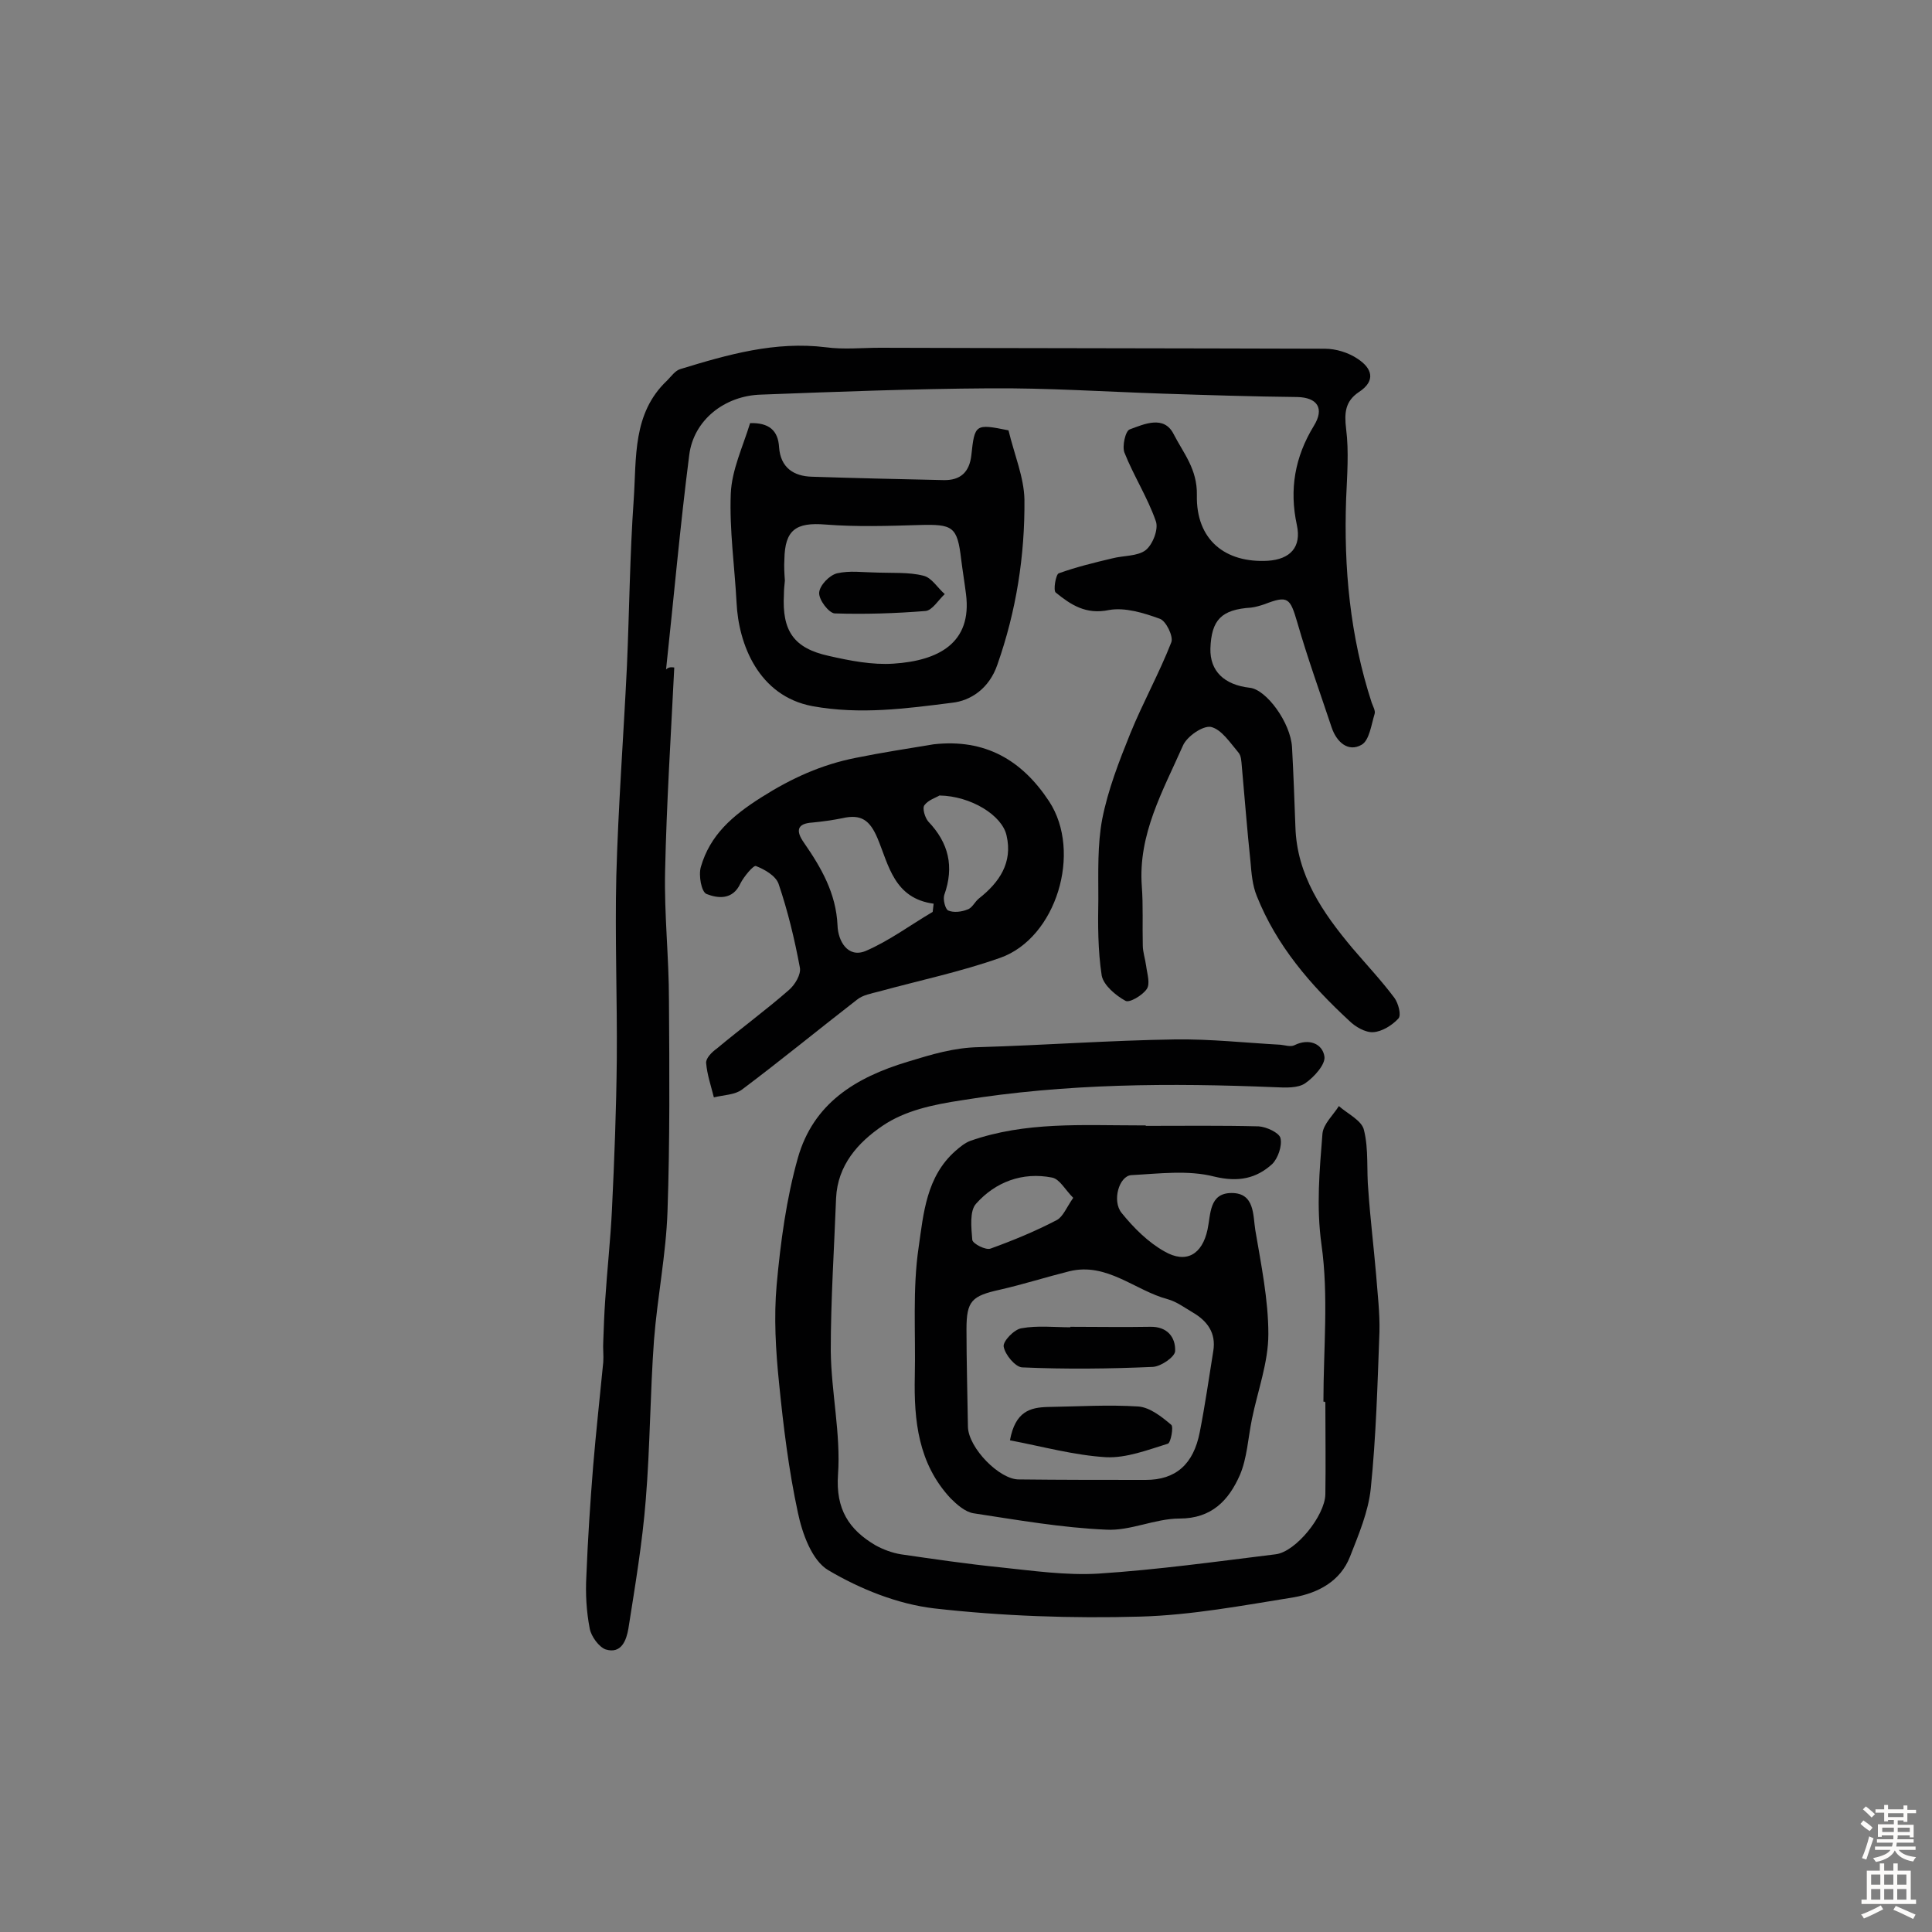 <svg enable-background="new 0 0 400 400" viewBox="0 0 400 400" xmlns="http://www.w3.org/2000/svg"><rect x="0" y="0" width="400" height="400" fill="#808080" stroke="none"/><g fill="#010102"><path d="m139.6 138.2c-.7 14.1-1.6 28.2-1.9 42.2-.2 8.9.8 17.8.8 26.7.1 14.6.2 29.1-.3 43.7-.3 8.9-2.1 17.7-2.8 26.7-.8 11-.8 22-1.7 33-.7 8.9-2.2 17.8-3.6 26.7-.4 2.3-1.4 5.3-4.7 4.3-1.4-.5-3-2.7-3.3-4.3-.7-3.6-.9-7.3-.7-10.9.3-7.6.8-15.2 1.4-22.7.6-7.2 1.4-14.4 2.1-21.6.1-1.4-.1-2.9 0-4.3.1-2.8.2-5.7.4-8.5.4-6.3 1.1-12.5 1.4-18.8.5-10.4.9-20.7 1-31.1.1-12.6-.4-25.3-.1-37.9.4-14.5 1.5-29 2.2-43.5.5-11.5.6-23 1.4-34.4.6-8.7-.3-17.9 6.9-24.7.9-.9 1.7-2.1 2.8-2.4 9.8-3 19.6-5.8 30.1-4.5 3.7.5 7.5.1 11.2.1 30.7.1 61.4.1 92.1.2 2.3 0 4.9.8 6.8 2.1 2.9 1.9 3.9 4.5.2 6.9-2.8 1.9-3 4.3-2.6 7.6.6 4.7.2 9.7 0 14.5-.5 14.3.8 28.4 5.3 42.2.3.8.8 1.7.6 2.3-.7 2.3-1.1 5.5-2.7 6.4-2.8 1.6-5.2-.6-6.2-3.6-2.4-7.2-5-14.4-7.1-21.7-1.5-5.1-1.9-5.7-6.8-3.8-.9.3-1.9.6-2.8.7-6.1.4-8.2 2.5-8.4 8.5-.1 4.6 2.8 7.5 8.2 8.1 3.4.4 8.4 7.2 8.7 12.3.3 5.5.5 11 .7 16.5.3 10 5.6 17.7 11.8 25.1 2.9 3.4 6 6.7 8.7 10.3.8 1.1 1.5 3.6.8 4.3-1.3 1.4-3.4 2.7-5.2 2.8-1.6.1-3.7-1.1-5-2.4-8-7.4-15-15.5-19.1-25.8-.9-2.2-1.1-4.7-1.3-7.1-.7-6.6-1.2-13.2-1.8-19.8-.1-1-.1-2.1-.7-2.8-1.7-2-3.5-4.8-5.7-5.3-1.7-.3-5 2-5.8 3.9-4.1 9.3-9.3 18.3-8.5 29.1.3 4 .1 8.1.2 12.2 0 1.4.5 2.8.7 4.3.2 1.6.9 3.7.1 4.8-.9 1.3-3.6 2.9-4.4 2.4-2-1.1-4.5-3.2-4.9-5.2-.8-5.2-.8-10.6-.7-15.9 0-5.5-.2-11.2.8-16.5 1.2-6.1 3.5-12 5.8-17.7 2.6-6.4 6-12.5 8.5-18.9.5-1.2-1.1-4.5-2.4-4.9-3.3-1.2-7.2-2.4-10.5-1.8-4.8 1-7.9-1.1-11-3.6-.6-.4 0-3.8.6-4 3.6-1.3 7.3-2.2 11.1-3.1 2.3-.6 5.2-.4 6.9-1.7 1.5-1.2 2.7-4.4 2.1-6-1.7-4.9-4.6-9.4-6.5-14.2-.5-1.3.2-4.5 1.1-4.8 3-1.1 7.1-3 9.1 1 2 3.9 4.9 7.2 4.8 12.6-.2 9.3 5.9 14.1 14.7 13.6 4.6-.3 7-2.8 6-7.4-1.6-7.4-.4-14.1 3.5-20.5 2.3-3.7.7-5.9-3.4-6-9.3-.1-18.6-.4-27.8-.7-12-.4-24-1.2-36-1.1-15.7.1-31.4.7-47.2 1.3-7.6.2-14 5.3-14.9 12.5-1.9 14.8-3.2 29.6-4.8 44.4.5-.5 1.1-.5 1.7-.4z"/><path d="m274 290.2c0-10.9 1.1-21.9-.4-32.5-1.1-7.9-.4-15.4.2-23 .2-2 2.2-3.8 3.4-5.7 1.8 1.6 4.8 3 5.2 5 1 4 .5 8.3.9 12.5.4 5.8 1.1 11.5 1.6 17.3.3 4 .8 8 .7 12-.4 10.8-.7 21.7-1.8 32.4-.5 4.8-2.5 9.5-4.3 14.1-2 5.1-6.6 7.5-11.6 8.4-10.6 1.7-21.2 3.7-31.8 4-14.2.4-28.6-.1-42.7-1.7-7.6-.9-15.3-4-21.9-7.9-3.4-2-5.4-7.6-6.3-11.9-1.9-8.8-3-17.8-3.9-26.8-.7-6.8-1.1-13.7-.5-20.4.8-8.8 2-17.8 4.4-26.3 3.2-11.2 11.8-16.6 22.8-19.9 4.9-1.5 9.5-2.9 14.7-3 13.5-.4 27.1-1.4 40.6-1.6 7.3-.1 14.5.7 21.8 1.1 1 .1 2.1.5 2.9.1 3-1.5 5.8-.3 6.2 2.3.3 1.6-2.1 4.3-4 5.6-1.5 1-4 .9-6.1.8-21.7-.9-43.4-.8-65 2.7-5.9.9-11.7 2.1-16.4 5.3-5 3.4-9.3 8.1-9.6 15-.4 10.5-1.1 21-1.1 31.6.1 8.6 2.1 17.2 1.5 25.6-.5 7.2 2.3 11.4 7.7 14.6 1.6.9 3.5 1.6 5.3 1.9 6.9 1 13.7 2 20.6 2.7 6.7.7 13.6 1.7 20.3 1.3 12.3-.8 24.5-2.5 36.7-4 4.2-.5 10.2-8 10.3-12.4.1-6.3 0-12.7 0-19 0-.2-.2-.2-.4-.2z"/><path d="m237.2 233.1c7.8 0 15.6-.1 23.4.1 1.6.1 4.2 1.3 4.5 2.4.4 1.6-.5 4.2-1.7 5.4-3.3 3-7 3.8-12 2.6-5.4-1.4-11.5-.6-17.2-.3-2.5.2-4 5.3-2 7.8 2.5 3.1 5.5 6.1 8.9 8 4.5 2.6 7.8.6 8.9-4.5.7-3.2.3-7.6 5-7.6 4.8 0 4.4 4.6 4.9 7.7 1.2 7.1 2.7 14.4 2.7 21.5 0 5.9-2.2 11.7-3.4 17.6-.8 3.9-1 8.1-2.5 11.6-2.3 5.2-5.8 9-12.5 9-5.1 0-10.2 2.6-15.2 2.3-9.2-.4-18.3-2-27.5-3.4-1.7-.3-3.4-1.8-4.7-3.1-6.7-7.2-7.6-16.1-7.4-25.3.2-8.9-.5-18 .8-26.7 1-7 1.6-14.6 7.6-19.9.9-.8 2-1.7 3.1-2.1 11.4-4 23.2-3.2 34.9-3.2h1.5c-.1 0-.1 0-.1.1zm0 73.3c6.2 0 9.9-3.2 11.2-9.9 1.1-5.6 1.9-11.2 2.8-16.8.6-3.7-1.2-6.2-4.3-8-1.7-1-3.3-2.2-5.1-2.7-6.8-1.8-12.6-7.7-20.4-5.8-4.8 1.2-9.5 2.7-14.3 3.8-5.9 1.3-7 2.3-7 8.2 0 6.7.2 13.5.3 20.2.1 4.4 6.6 11 10.6 10.9 8.6.1 17.4.1 26.2.1zm-15-58.4c-1.7-1.7-2.8-3.9-4.4-4.2-6.1-1.2-11.7.9-15.7 5.4-1.4 1.5-1 5-.8 7.5.1.8 2.8 2.2 3.8 1.8 4.7-1.7 9.3-3.6 13.7-5.9 1.3-.7 2-2.6 3.4-4.6z"/><path d="m193.3 154.1c10.7-1.2 18.3 3.3 23.9 11.8 6.9 10.5 1.5 28.3-10.1 32.4-8.2 2.9-16.8 4.7-25.2 7-1.5.4-3.3.7-4.5 1.7-8 6.2-15.8 12.6-23.8 18.6-1.5 1.1-3.8 1.1-5.8 1.6-.6-2.4-1.4-4.7-1.6-7.1-.1-1 1.2-2.3 2.2-3 4.9-4.1 10.1-7.9 14.9-12.1 1.3-1.1 2.6-3.3 2.3-4.7-1.1-5.9-2.5-11.7-4.4-17.3-.6-1.7-2.9-3-4.7-3.7-.5-.2-2.5 2.2-3.2 3.6-1.6 3.5-4.7 3.1-7 2.2-1.1-.4-1.7-3.9-1.2-5.6 1.9-6.6 6.5-10.6 12.5-14.4 6.3-4 12.5-6.8 19.6-8.2 5.4-1.1 10.7-1.9 16.1-2.8zm-.2 34.7c.1-.6.1-1.1.2-1.7-8.2-1.1-9.3-8-11.6-13.5-1.6-3.8-3.4-5.1-7.3-4.2-2 .4-4.1.7-6.2.9-3.3.2-3.4 1.8-1.8 4.1 3.6 5.2 6.7 10.5 7 17.2.1 3.2 2.1 6.8 5.8 5.3 4.9-2.1 9.3-5.4 13.9-8.1zm1.4-24.1c-.6.4-2.3.9-3.1 2-.5.6.1 2.6.8 3.4 4.2 4.4 5.4 9.3 3.3 15.2-.3.9.2 2.9.8 3.2 1.1.5 2.8.3 4-.2 1-.3 1.5-1.6 2.4-2.3 4.2-3.3 7-7.4 5.7-13-.9-4.2-7.4-8.2-13.9-8.3z"/><path d="m208.8 89.1c1.2 5 3.2 9.7 3.3 14.3.1 11.7-1.7 23.1-5.6 34.2-1.7 5-5.6 7.5-9.4 7.9-9.5 1.2-19 2.5-28.9.7-11.2-2.1-15.3-12.9-15.7-21.4-.4-7.5-1.5-15.1-1.2-22.6.2-4.9 2.5-9.7 4-14.6 3.9-.1 5.8 1.5 6 5 .3 4.2 3 6 6.8 6.1 9.1.3 18.1.5 27.2.7 3.6.1 5.4-1.7 5.8-5.1.7-6.5.8-6.6 7.7-5.2zm-46.3 31.1c-.1 1-.2 1.9-.2 2.9-.4 7.5 2 11.1 9.3 12.7 4.4 1 9 1.9 13.4 1.6 9.2-.6 16.3-4.2 15-14.4-.3-2.4-.7-4.8-1-7.2-.8-6.8-1.7-7.3-8.7-7.1-6.5.2-13 .4-19.4-.1-6.1-.5-8.4 1.1-8.5 7.2-.1 1.5 0 3 .1 4.4z"/><path d="m221.6 274.7c5.5 0 11 .1 16.5 0 3.6-.1 5.3 2.2 5.2 5 0 1.2-2.9 3.2-4.6 3.3-9 .4-18.1.5-27.1.1-1.4-.1-3.5-2.6-3.8-4.3-.2-1.1 2.2-3.6 3.7-3.8 3.3-.6 6.8-.2 10.2-.2-.1 0-.1 0-.1-.1z"/><path d="m209.1 298.2c1.1-6 4.2-6.8 7.8-6.9 6.3-.1 12.5-.5 18.8-.1 2.4.2 4.8 2.1 6.8 3.8.5.4-.1 3.7-.7 3.9-4.2 1.3-8.6 3-12.8 2.8-6.6-.4-13.1-2.2-19.9-3.5z"/><path d="m180.3 118.5c4.5.2 7.8-.1 10.9.7 1.7.4 2.9 2.5 4.4 3.8-1.3 1.2-2.6 3.4-4 3.5-6.2.5-12.5.7-18.8.5-1.2-.1-3.3-2.8-3.2-4.3s2.1-3.6 3.7-4c2.6-.6 5.5-.2 7-.2z"/></g><path d="m385.2 377.6.6-.7c.6.4 1.3.9 1.9 1.5l-.6.7c-.8-.5-1.4-1-1.9-1.5zm.3 7.1c.6-1.4 1.1-2.9 1.5-4.5.3.1.6.3.9.4-.5 1.4-1 2.9-1.5 4.4zm.2-10.1.6-.6c.7.5 1.3 1.1 1.9 1.6l-.7.7c-.6-.6-1.2-1.2-1.8-1.7zm8.4-.8h.8v.9h1.8v.7h-1.8v1.8h-.8v-.3h-1.2v.9h3.3v2.6h-.8v-.4h-2.5c0 .3 0 .6-.1.8h3.4v.7h-3.5c0 .3-.1.6-.1.8h4v.7h-3.5c.7.9 1.9 1.3 3.6 1.5-.2.2-.4.5-.6.9-1.9-.3-3.2-1.1-3.8-2.3-.5 1.1-1.8 2-3.9 2.4-.2-.3-.4-.5-.6-.8 1.9-.4 3.1-.9 3.6-1.7h-3.2v-.7h3.5c.1-.2.1-.5.2-.8h-3.3v-.7h3.4c0-.2 0-.5 0-.8h-2.4v.3h-.8v-2.6h3.3v-.9h-1.2v.3h-.8v-1.8h-1.8v-.7h1.8v-.9h.8v.9h3.2zm-4.4 5.5h2.4c0-.3 0-.6 0-.9h-2.4zm1.2-3.1h3.2v-.8h-3.2zm4.4 2.2h-2.4v.9h2.5v-.9z" fill="#fcfbfa"/><path d="m389.2 385.8h.9v1.5h1.9v-1.5h.9v1.5h2.7v6h1.1v.9h-11.3v-.9h1.1v-6h2.7zm.2 8.7.5.8c-1.2.6-2.5 1.3-4 1.9-.2-.3-.3-.6-.6-.8 1.6-.6 3-1.3 4.1-1.9zm-2-4.3h1.9v-2.1h-1.9zm0 3.1h1.9v-2.2h-1.9zm2.7-3.1h1.9v-2.1h-1.9zm0 3.1h1.9v-2.2h-1.9zm2.4 1.3c1.4.6 2.7 1.2 4.1 1.8l-.5.9c-1.5-.7-2.8-1.4-4.1-1.9zm2.2-6.5h-1.9v2.1h1.9zm-1.9 5.2h1.9v-2.2h-1.9z" fill="#fcfbfa"/></svg>